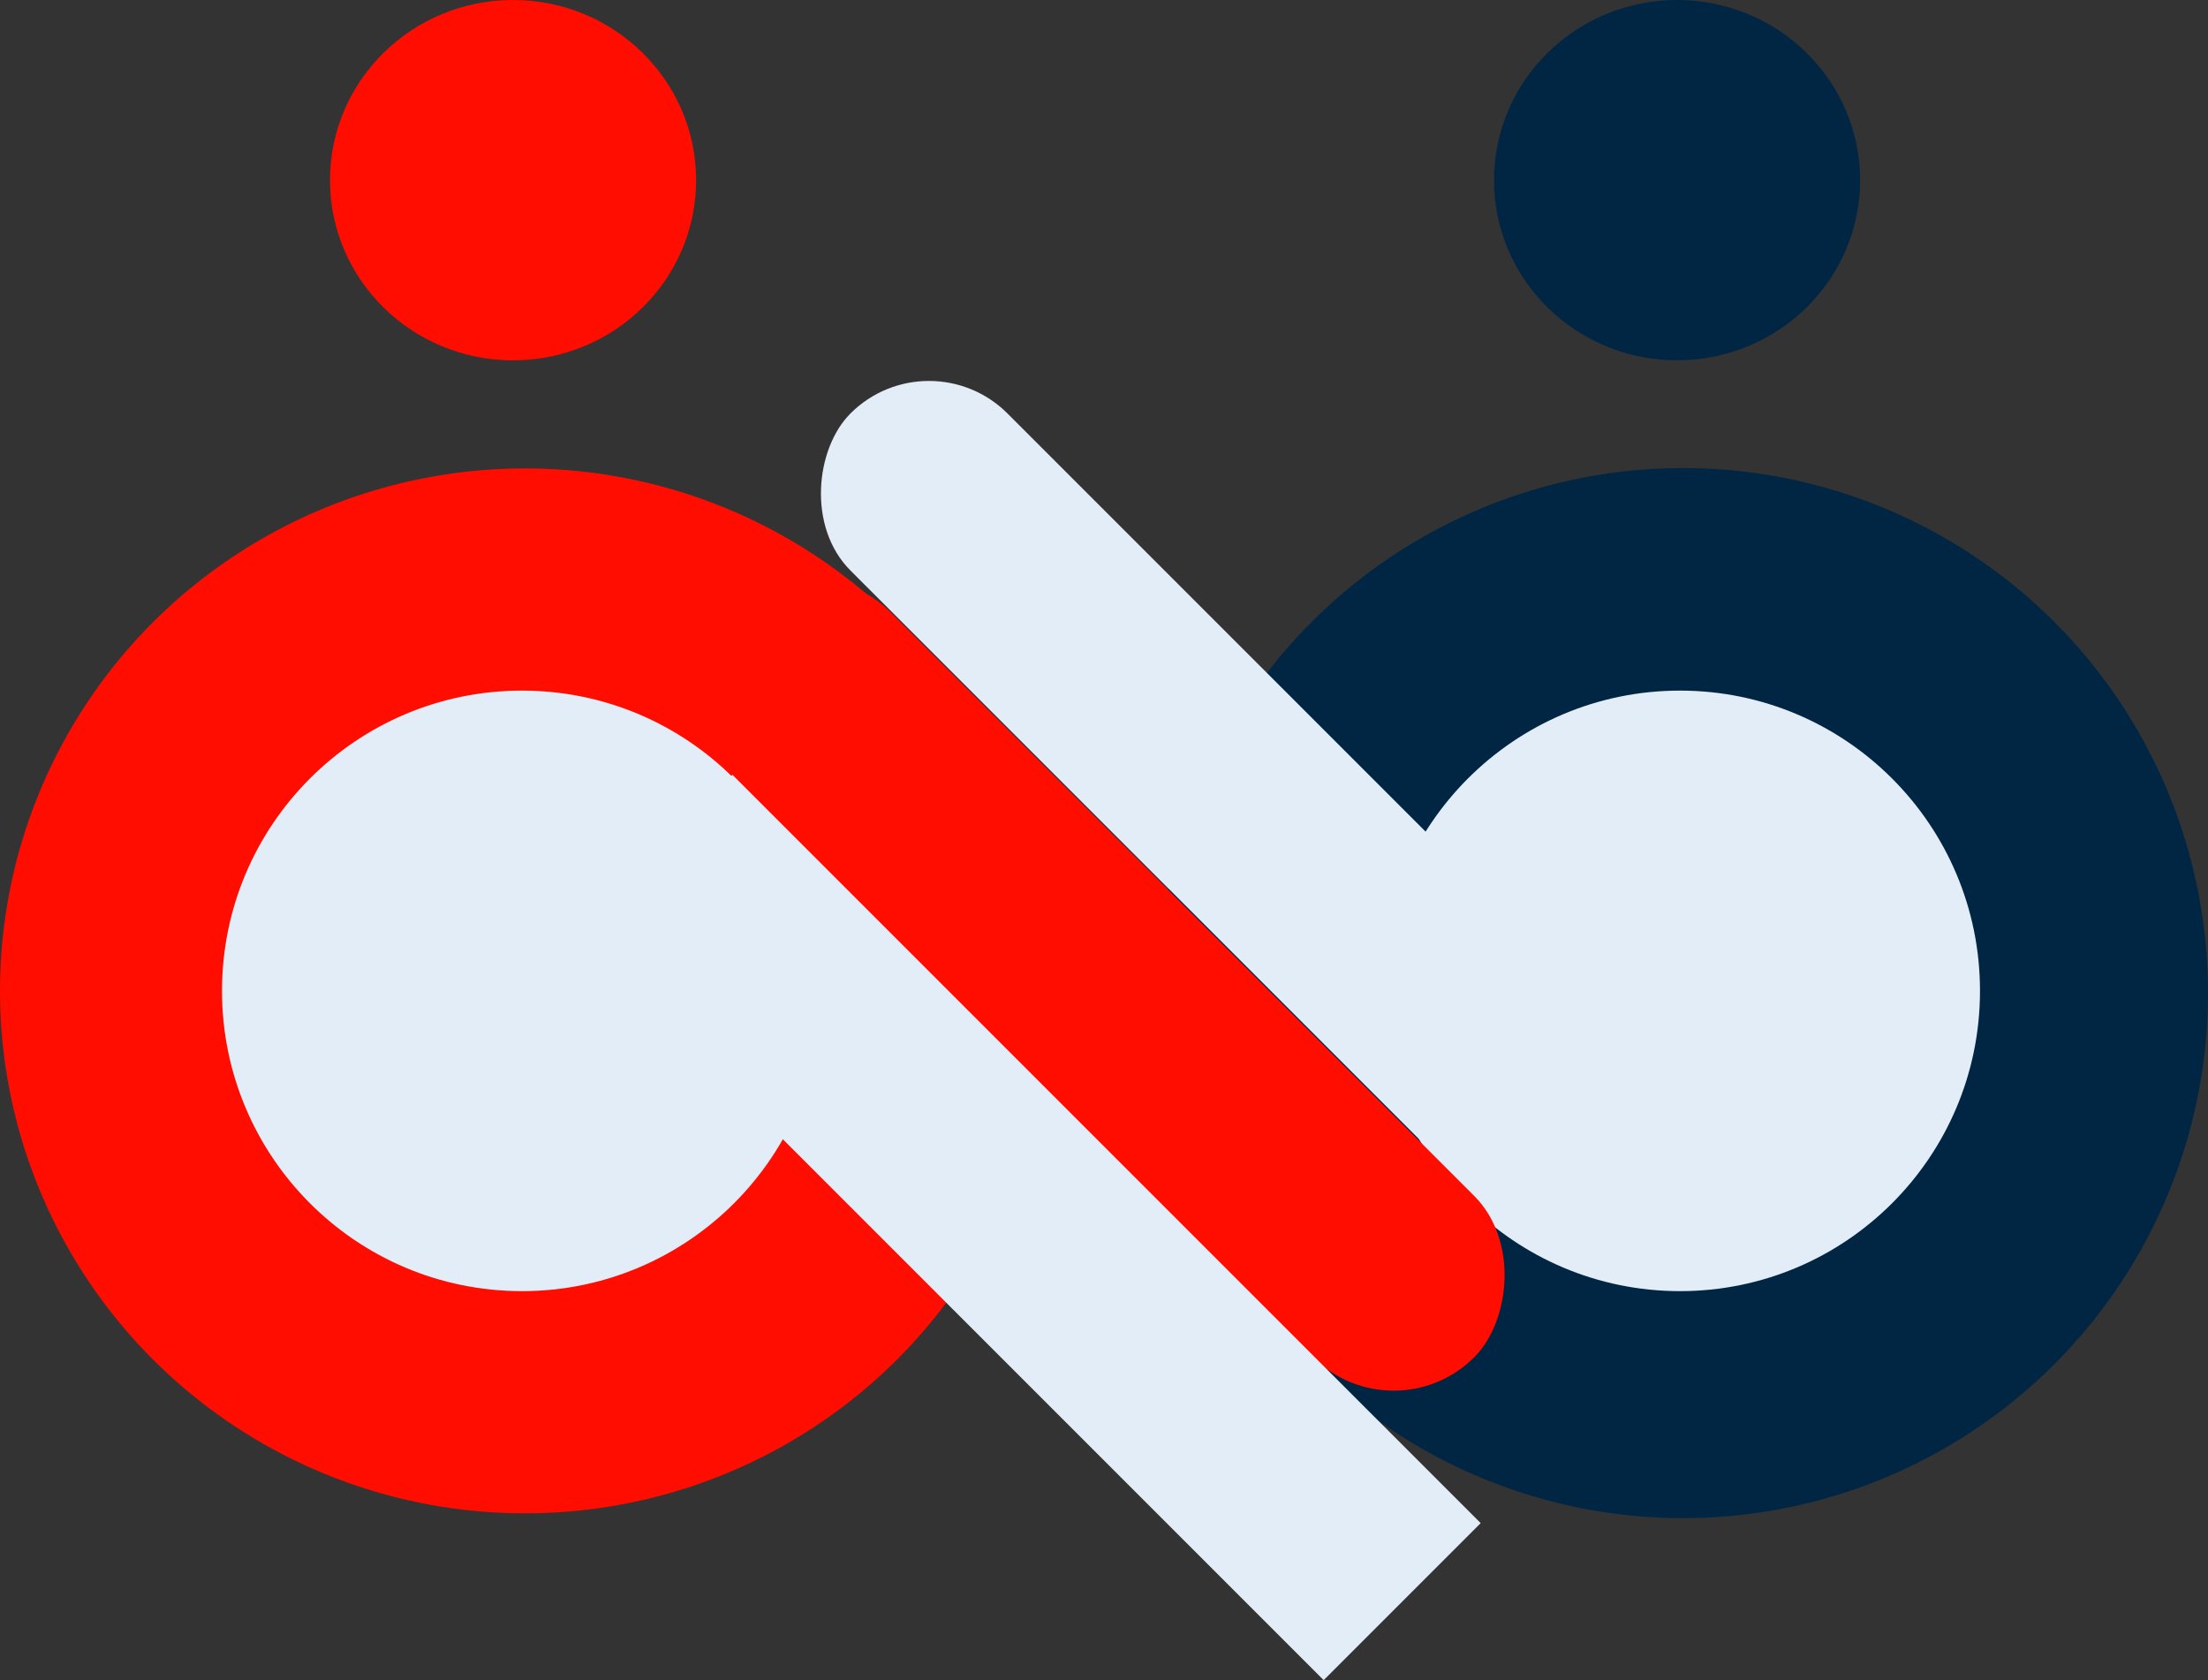<svg width="368" height="280" viewBox="0 0 368 280" fill="none" xmlns="http://www.w3.org/2000/svg">
<rect x="0" y="0" width="368" height="280" fill="#333333" stroke="none"/>
<ellipse cx="87.5" cy="165.131" rx="87.5" ry="87.069" fill="#FF0D00"/>
<circle cx="280.5" cy="165.5" r="87.5" fill="#012644"/>
<ellipse cx="280" cy="165.131" rx="50" ry="50.04" fill="#E3EDF7"/>
<ellipse cx="87" cy="165.131" rx="50" ry="50.04" fill="#E3EDF7"/>
<ellipse cx="85.508" cy="30.024" rx="30.509" ry="30.024" fill="#FF0D00"/>
<ellipse cx="279.508" cy="30.024" rx="30.509" ry="30.024" fill="#012644"/>
<rect width="175.575" height="38.015" rx="19.008" transform="matrix(-0.707 -0.707 0.707 -0.707 232.272 239.626)" fill="#FF0D00"/>
<rect width="184.502" height="37.015" rx="18.507" transform="matrix(-0.707 -0.707 0.707 -0.707 259.101 212.433)" fill="#E3EDF7"/>
<rect width="176.403" height="37.015" transform="matrix(-0.707 -0.707 0.707 -0.707 220.614 280)" fill="#E3EDF7"/>
</svg>
